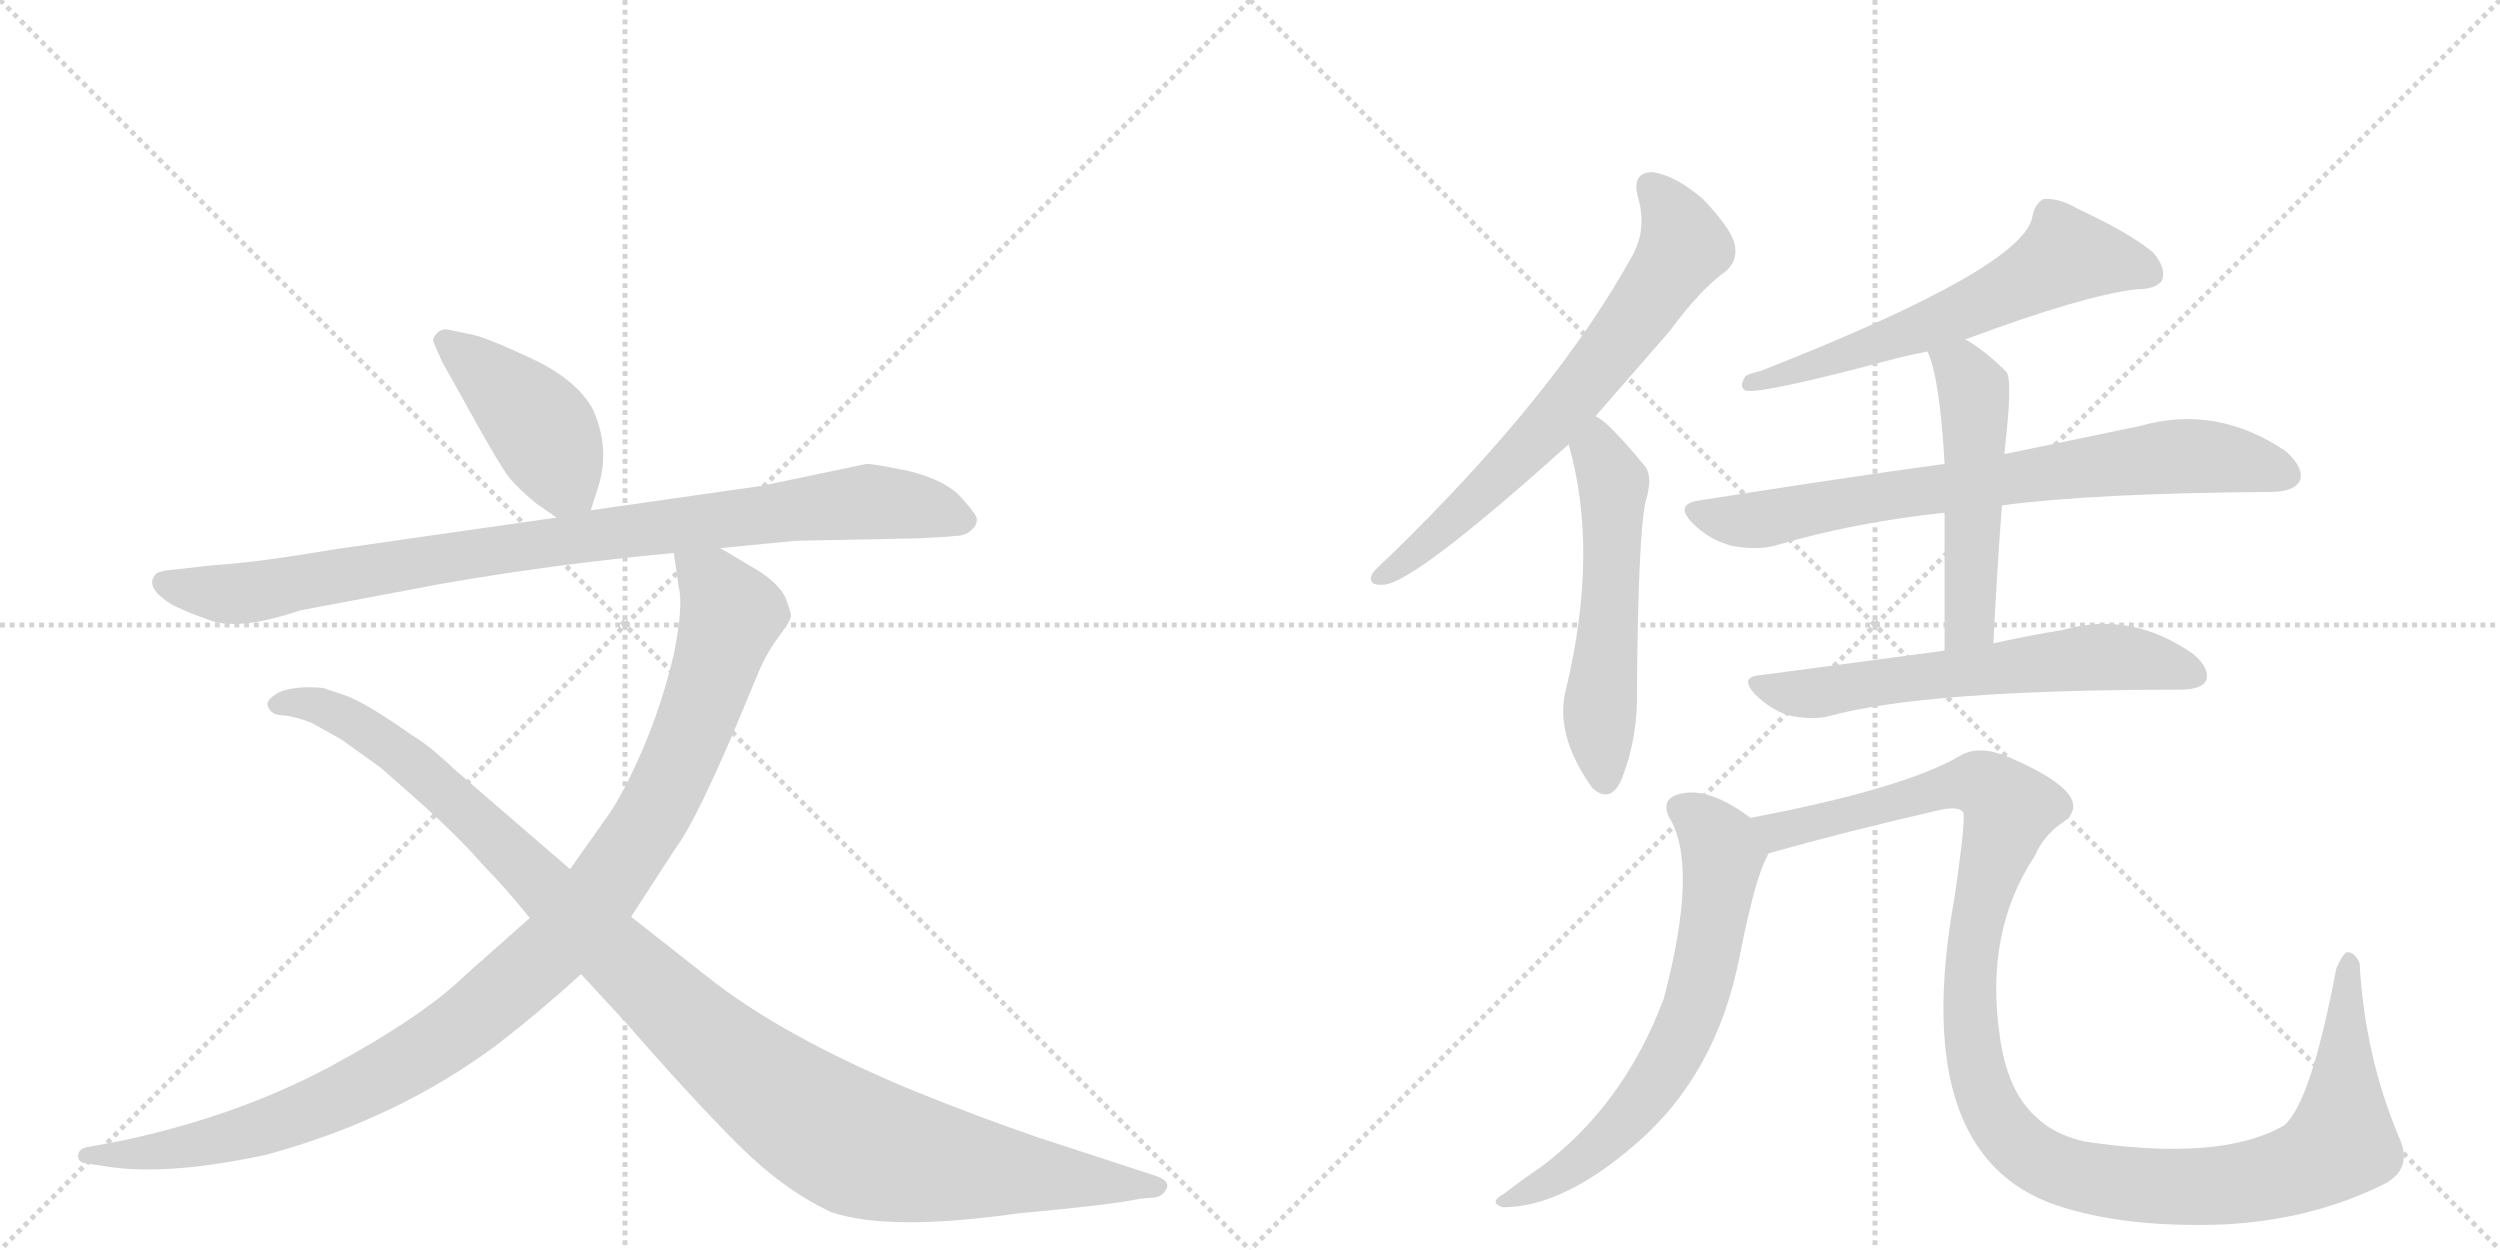 <svg version="1.1" viewBox="0 0 2048 1024" xmlns="http://www.w3.org/2000/svg">
  <g stroke="lightgray" stroke-dasharray="1,1" stroke-width="1" transform="scale(4, 4)">
    <line x1="0" y1="0" x2="256" y2="256"></line>
    <line x1="256" y1="0" x2="0" y2="256"></line>
    <line x1="128" y1="0" x2="128" y2="256"></line>
    <line x1="0" y1="128" x2="256" y2="128"></line>
    <line x1="256" y1="0" x2="512" y2="256"></line>
    <line x1="512" y1="0" x2="256" y2="256"></line>
    <line x1="384" y1="0" x2="384" y2="256"></line>
    <line x1="256" y1="128" x2="512" y2="128"></line>
  </g>
<g transform="scale(1, -1) translate(0, -850)">
   <style type="text/css">
    @keyframes keyframes0 {
      from {
       stroke: black;
       stroke-dashoffset: 429;
       stroke-width: 128;
       }
       58% {
       animation-timing-function: step-end;
       stroke: black;
       stroke-dashoffset: 0;
       stroke-width: 128;
       }
       to {
       stroke: black;
       stroke-width: 1024;
       }
       }
       #make-me-a-hanzi-animation-0 {
         animation: keyframes0 0.599s both;
         animation-delay: 0s;
         animation-timing-function: linear;
       }
    @keyframes keyframes1 {
      from {
       stroke: black;
       stroke-dashoffset: 919;
       stroke-width: 128;
       }
       75% {
       animation-timing-function: step-end;
       stroke: black;
       stroke-dashoffset: 0;
       stroke-width: 128;
       }
       to {
       stroke: black;
       stroke-width: 1024;
       }
       }
       #make-me-a-hanzi-animation-1 {
         animation: keyframes1 0.998s both;
         animation-delay: 0.599s;
         animation-timing-function: linear;
       }
    @keyframes keyframes2 {
      from {
       stroke: black;
       stroke-dashoffset: 1058;
       stroke-width: 128;
       }
       77% {
       animation-timing-function: step-end;
       stroke: black;
       stroke-dashoffset: 0;
       stroke-width: 128;
       }
       to {
       stroke: black;
       stroke-width: 1024;
       }
       }
       #make-me-a-hanzi-animation-2 {
         animation: keyframes2 1.111s both;
         animation-delay: 1.597s;
         animation-timing-function: linear;
       }
    @keyframes keyframes3 {
      from {
       stroke: black;
       stroke-dashoffset: 1108;
       stroke-width: 128;
       }
       78% {
       animation-timing-function: step-end;
       stroke: black;
       stroke-dashoffset: 0;
       stroke-width: 128;
       }
       to {
       stroke: black;
       stroke-width: 1024;
       }
       }
       #make-me-a-hanzi-animation-3 {
         animation: keyframes3 1.152s both;
         animation-delay: 2.708s;
         animation-timing-function: linear;
       }
    @keyframes keyframes4 {
      from {
       stroke: black;
       stroke-dashoffset: 680;
       stroke-width: 128;
       }
       69% {
       animation-timing-function: step-end;
       stroke: black;
       stroke-dashoffset: 0;
       stroke-width: 128;
       }
       to {
       stroke: black;
       stroke-width: 1024;
       }
       }
       #make-me-a-hanzi-animation-4 {
         animation: keyframes4 0.803s both;
         animation-delay: 3.86s;
         animation-timing-function: linear;
       }
    @keyframes keyframes5 {
      from {
       stroke: black;
       stroke-dashoffset: 547;
       stroke-width: 128;
       }
       64% {
       animation-timing-function: step-end;
       stroke: black;
       stroke-dashoffset: 0;
       stroke-width: 128;
       }
       to {
       stroke: black;
       stroke-width: 1024;
       }
       }
       #make-me-a-hanzi-animation-5 {
         animation: keyframes5 0.695s both;
         animation-delay: 4.663s;
         animation-timing-function: linear;
       }
    @keyframes keyframes6 {
      from {
       stroke: black;
       stroke-dashoffset: 608;
       stroke-width: 128;
       }
       66% {
       animation-timing-function: step-end;
       stroke: black;
       stroke-dashoffset: 0;
       stroke-width: 128;
       }
       to {
       stroke: black;
       stroke-width: 1024;
       }
       }
       #make-me-a-hanzi-animation-6 {
         animation: keyframes6 0.745s both;
         animation-delay: 5.358s;
         animation-timing-function: linear;
       }
    @keyframes keyframes7 {
      from {
       stroke: black;
       stroke-dashoffset: 745;
       stroke-width: 128;
       }
       71% {
       animation-timing-function: step-end;
       stroke: black;
       stroke-dashoffset: 0;
       stroke-width: 128;
       }
       to {
       stroke: black;
       stroke-width: 1024;
       }
       }
       #make-me-a-hanzi-animation-7 {
         animation: keyframes7 0.856s both;
         animation-delay: 6.103s;
         animation-timing-function: linear;
       }
    @keyframes keyframes8 {
      from {
       stroke: black;
       stroke-dashoffset: 511;
       stroke-width: 128;
       }
       62% {
       animation-timing-function: step-end;
       stroke: black;
       stroke-dashoffset: 0;
       stroke-width: 128;
       }
       to {
       stroke: black;
       stroke-width: 1024;
       }
       }
       #make-me-a-hanzi-animation-8 {
         animation: keyframes8 0.666s both;
         animation-delay: 6.959s;
         animation-timing-function: linear;
       }
    @keyframes keyframes9 {
      from {
       stroke: black;
       stroke-dashoffset: 618;
       stroke-width: 128;
       }
       67% {
       animation-timing-function: step-end;
       stroke: black;
       stroke-dashoffset: 0;
       stroke-width: 128;
       }
       to {
       stroke: black;
       stroke-width: 1024;
       }
       }
       #make-me-a-hanzi-animation-9 {
         animation: keyframes9 0.753s both;
         animation-delay: 7.625s;
         animation-timing-function: linear;
       }
    @keyframes keyframes10 {
      from {
       stroke: black;
       stroke-dashoffset: 661;
       stroke-width: 128;
       }
       68% {
       animation-timing-function: step-end;
       stroke: black;
       stroke-dashoffset: 0;
       stroke-width: 128;
       }
       to {
       stroke: black;
       stroke-width: 1024;
       }
       }
       #make-me-a-hanzi-animation-10 {
         animation: keyframes10 0.788s both;
         animation-delay: 8.378s;
         animation-timing-function: linear;
       }
    @keyframes keyframes11 {
      from {
       stroke: black;
       stroke-dashoffset: 1187;
       stroke-width: 128;
       }
       79% {
       animation-timing-function: step-end;
       stroke: black;
       stroke-dashoffset: 0;
       stroke-width: 128;
       }
       to {
       stroke: black;
       stroke-width: 1024;
       }
       }
       #make-me-a-hanzi-animation-11 {
         animation: keyframes11 1.216s both;
         animation-delay: 9.166s;
         animation-timing-function: linear;
       }
</style>
<path d="M 484 432 L 490 451 Q 500 482 486 514 Q 473 539 434 557 Q 395 575 386 576 L 367 580 Q 362 581 358 577 Q 354 573 355 570 L 362 554 L 391 502 Q 410 468 417 459 Q 424 450 440 437 L 456 426 C 477 411 477 411 484 432 Z" fill="lightgray"></path> 
<path d="M 590 401 L 652 407 L 752 409 Q 775 410 783 411 Q 791 411 796 416 Q 801 420 800 426 Q 798 431 786 444 Q 773 457 745 464 Q 716 470 710 470 L 624 452 L 484 432 L 456 426 L 274 400 Q 209 389 175 387 L 139 383 Q 130 382 128 380 Q 117 369 142 354 Q 157 347 169 343 Q 193 332 246 350 L 363 372 Q 455 388 552 397 L 590 401 Z" fill="lightgray"></path> 
<path d="M 434 98 L 381 51 Q 346 17 270 -24 Q 193 -65 97 -85 L 70 -90 Q 64 -92 64 -97 Q 64 -102 70 -103 L 90 -106 Q 139 -113 218 -96 Q 325 -67 407 -6 Q 442 21 476 52 L 517 99 L 554 156 Q 568 174 600 248 L 620 296 Q 625 309 634 323 L 642 334 Q 647 341 648 345 Q 648 348 644 359 Q 640 370 622 382 L 590 401 C 564 416 548 426 552 397 L 556 369 Q 560 354 552 314 Q 542 272 526 235 Q 510 198 496 179 L 467 138 L 434 98 Z" fill="lightgray"></path> 
<path d="M 476 52 L 512 13 Q 566 -49 604 -87 Q 642 -125 681 -143 Q 728 -159 834 -144 Q 911 -137 934 -132 L 946 -131 Q 953 -130 956 -123 Q 958 -117 946 -113 L 851 -82 Q 804 -66 747 -43 Q 639 2 578 51 L 517 99 L 467 138 L 372 220 Q 351 240 337 248 Q 299 275 281 281 L 266 286 Q 264 287 249 287 Q 234 286 227 282 Q 219 277 219 273 Q 221 264 232 264 Q 242 263 255 258 L 280 244 L 312 221 L 346 191 Q 376 164 397 140 Q 412 125 434 98 L 476 52 Z" fill="lightgray"></path> 
<path d="M 1307 509 L 1368 579 Q 1393 613 1414 628 Q 1424 637 1421 650 Q 1418 663 1395 687 Q 1373 706 1354 709 Q 1336 709 1342 688 Q 1349 663 1338 642 Q 1275 527 1138 394 Q 1128 385 1124 380 Q 1120 370 1133 371 Q 1157 371 1285 486 L 1307 509 Z" fill="lightgray"></path> 
<path d="M 1285 486 Q 1310 399 1283 286 Q 1273 249 1304 205 L 1305 204 Q 1320 191 1329 213 Q 1342 247 1341 285 Q 1342 411 1348 439 Q 1355 461 1346 470 Q 1316 506 1307 509 C 1282 526 1277 515 1285 486 Z" fill="lightgray"></path> 
<path d="M 1610 572 Q 1707 608 1750 613 Q 1766 613 1771 620 Q 1775 630 1764 643 Q 1745 659 1702 679 Q 1687 688 1674 687 Q 1667 683 1665 673 Q 1659 631 1442 546 Q 1436 545 1430 542 Q 1424 533 1430 530 Q 1443 527 1548 555 Q 1563 559 1579 562 L 1610 572 Z" fill="lightgray"></path> 
<path d="M 1640 436 Q 1715 446 1860 447 Q 1879 447 1884 456 Q 1888 466 1873 480 Q 1816 519 1753 501 L 1642 478 L 1593 470 Q 1499 457 1392 440 Q 1371 437 1387 421 Q 1400 408 1418 403 Q 1439 399 1454 403 Q 1518 422 1593 430 L 1640 436 Z" fill="lightgray"></path> 
<path d="M 1633 323 Q 1636 384 1640 436 L 1642 478 L 1644 498 Q 1648 538 1644 545 Q 1626 563 1610 572 C 1584 588 1568 590 1579 562 Q 1589 541 1593 470 L 1593 430 L 1593 317 C 1593 287 1632 293 1633 323 Z" fill="lightgray"></path> 
<path d="M 1593 317 L 1443 297 Q 1424 296 1438 281 Q 1450 269 1465 264 Q 1484 260 1497 263 Q 1576 285 1785 285 Q 1803 285 1807 292 Q 1811 302 1797 314 Q 1746 350 1690 334 Q 1665 330 1633 323 L 1593 317 Z" fill="lightgray"></path> 
<path d="M 1434 180 Q 1398 207 1374 199 Q 1361 195 1367 181 Q 1392 142 1363 32 Q 1330 -56 1261 -107 Q 1246 -117 1232 -128 Q 1219 -135 1231 -139 Q 1280 -139 1339 -88 Q 1406 -31 1425 66 Q 1438 132 1448 149 Q 1448 150 1449 151 C 1456 165 1456 165 1434 180 Z" fill="lightgray"></path> 
<path d="M 1449 151 Q 1513 169 1587 186 Q 1603 190 1608 185 Q 1611 182 1601 114 Q 1562 -103 1693 -140 Q 1747 -156 1823 -153 Q 1896 -149 1955 -119 Q 1977 -106 1965 -81 Q 1937 -14 1933 61 Q 1929 70 1923 70 Q 1920 70 1914 57 Q 1893 -54 1871 -72 Q 1819 -102 1707 -85 Q 1682 -79 1668 -65 Q 1644 -44 1638 3 Q 1626 87 1667 149 Q 1674 165 1688 175 Q 1722 197 1645 230 Q 1621 240 1606 231 Q 1560 204 1434 180 C 1405 174 1420 143 1449 151 Z" fill="lightgray"></path> 
      <clipPath id="make-me-a-hanzi-clip-0">
      <path d="M 484 432 L 490 451 Q 500 482 486 514 Q 473 539 434 557 Q 395 575 386 576 L 367 580 Q 362 581 358 577 Q 354 573 355 570 L 362 554 L 391 502 Q 410 468 417 459 Q 424 450 440 437 L 456 426 C 477 411 477 411 484 432 Z" fill="lightgray"></path>
      </clipPath>
      <path clip-path="url(#make-me-a-hanzi-clip-0)" d="M 365 570 L 433 511 L 475 440 " fill="none" id="make-me-a-hanzi-animation-0" stroke-dasharray="301 602" stroke-linecap="round"></path>

      <clipPath id="make-me-a-hanzi-clip-1">
      <path d="M 590 401 L 652 407 L 752 409 Q 775 410 783 411 Q 791 411 796 416 Q 801 420 800 426 Q 798 431 786 444 Q 773 457 745 464 Q 716 470 710 470 L 624 452 L 484 432 L 456 426 L 274 400 Q 209 389 175 387 L 139 383 Q 130 382 128 380 Q 117 369 142 354 Q 157 347 169 343 Q 193 332 246 350 L 363 372 Q 455 388 552 397 L 590 401 Z" fill="lightgray"></path>
      </clipPath>
      <path clip-path="url(#make-me-a-hanzi-clip-1)" d="M 136 373 L 156 366 L 212 365 L 406 400 L 709 439 L 758 434 L 790 424 " fill="none" id="make-me-a-hanzi-animation-1" stroke-dasharray="791 1582" stroke-linecap="round"></path>

      <clipPath id="make-me-a-hanzi-clip-2">
      <path d="M 434 98 L 381 51 Q 346 17 270 -24 Q 193 -65 97 -85 L 70 -90 Q 64 -92 64 -97 Q 64 -102 70 -103 L 90 -106 Q 139 -113 218 -96 Q 325 -67 407 -6 Q 442 21 476 52 L 517 99 L 554 156 Q 568 174 600 248 L 620 296 Q 625 309 634 323 L 642 334 Q 647 341 648 345 Q 648 348 644 359 Q 640 370 622 382 L 590 401 C 564 416 548 426 552 397 L 556 369 Q 560 354 552 314 Q 542 272 526 235 Q 510 198 496 179 L 467 138 L 434 98 Z" fill="lightgray"></path>
      </clipPath>
      <path clip-path="url(#make-me-a-hanzi-clip-2)" d="M 559 391 L 586 369 L 599 347 L 586 303 L 539 191 L 495 122 L 458 78 L 373 5 L 275 -50 L 172 -85 L 120 -95 L 71 -96 " fill="none" id="make-me-a-hanzi-animation-2" stroke-dasharray="930 1860" stroke-linecap="round"></path>

      <clipPath id="make-me-a-hanzi-clip-3">
      <path d="M 476 52 L 512 13 Q 566 -49 604 -87 Q 642 -125 681 -143 Q 728 -159 834 -144 Q 911 -137 934 -132 L 946 -131 Q 953 -130 956 -123 Q 958 -117 946 -113 L 851 -82 Q 804 -66 747 -43 Q 639 2 578 51 L 517 99 L 467 138 L 372 220 Q 351 240 337 248 Q 299 275 281 281 L 266 286 Q 264 287 249 287 Q 234 286 227 282 Q 219 277 219 273 Q 221 264 232 264 Q 242 263 255 258 L 280 244 L 312 221 L 346 191 Q 376 164 397 140 Q 412 125 434 98 L 476 52 Z" fill="lightgray"></path>
      </clipPath>
      <path clip-path="url(#make-me-a-hanzi-clip-3)" d="M 228 273 L 261 272 L 320 239 L 582 -4 L 691 -83 L 781 -105 L 947 -122 " fill="none" id="make-me-a-hanzi-animation-3" stroke-dasharray="980 1960" stroke-linecap="round"></path>

      <clipPath id="make-me-a-hanzi-clip-4">
      <path d="M 1307 509 L 1368 579 Q 1393 613 1414 628 Q 1424 637 1421 650 Q 1418 663 1395 687 Q 1373 706 1354 709 Q 1336 709 1342 688 Q 1349 663 1338 642 Q 1275 527 1138 394 Q 1128 385 1124 380 Q 1120 370 1133 371 Q 1157 371 1285 486 L 1307 509 Z" fill="lightgray"></path>
      </clipPath>
      <path clip-path="url(#make-me-a-hanzi-clip-4)" d="M 1353 696 L 1372 672 L 1380 648 L 1369 630 L 1262 492 L 1181 416 L 1132 379 " fill="none" id="make-me-a-hanzi-animation-4" stroke-dasharray="552 1104" stroke-linecap="round"></path>

      <clipPath id="make-me-a-hanzi-clip-5">
      <path d="M 1285 486 Q 1310 399 1283 286 Q 1273 249 1304 205 L 1305 204 Q 1320 191 1329 213 Q 1342 247 1341 285 Q 1342 411 1348 439 Q 1355 461 1346 470 Q 1316 506 1307 509 C 1282 526 1277 515 1285 486 Z" fill="lightgray"></path>
      </clipPath>
      <path clip-path="url(#make-me-a-hanzi-clip-5)" d="M 1305 500 L 1322 453 L 1310 259 L 1315 213 " fill="none" id="make-me-a-hanzi-animation-5" stroke-dasharray="419 838" stroke-linecap="round"></path>

      <clipPath id="make-me-a-hanzi-clip-6">
      <path d="M 1610 572 Q 1707 608 1750 613 Q 1766 613 1771 620 Q 1775 630 1764 643 Q 1745 659 1702 679 Q 1687 688 1674 687 Q 1667 683 1665 673 Q 1659 631 1442 546 Q 1436 545 1430 542 Q 1424 533 1430 530 Q 1443 527 1548 555 Q 1563 559 1579 562 L 1610 572 Z" fill="lightgray"></path>
      </clipPath>
      <path clip-path="url(#make-me-a-hanzi-clip-6)" d="M 1762 626 L 1693 641 L 1578 582 L 1433 536 " fill="none" id="make-me-a-hanzi-animation-6" stroke-dasharray="480 960" stroke-linecap="round"></path>

      <clipPath id="make-me-a-hanzi-clip-7">
      <path d="M 1640 436 Q 1715 446 1860 447 Q 1879 447 1884 456 Q 1888 466 1873 480 Q 1816 519 1753 501 L 1642 478 L 1593 470 Q 1499 457 1392 440 Q 1371 437 1387 421 Q 1400 408 1418 403 Q 1439 399 1454 403 Q 1518 422 1593 430 L 1640 436 Z" fill="lightgray"></path>
      </clipPath>
      <path clip-path="url(#make-me-a-hanzi-clip-7)" d="M 1390 430 L 1445 425 L 1780 476 L 1841 471 L 1873 461 " fill="none" id="make-me-a-hanzi-animation-7" stroke-dasharray="617 1234" stroke-linecap="round"></path>

      <clipPath id="make-me-a-hanzi-clip-8">
      <path d="M 1633 323 Q 1636 384 1640 436 L 1642 478 L 1644 498 Q 1648 538 1644 545 Q 1626 563 1610 572 C 1584 588 1568 590 1579 562 Q 1589 541 1593 470 L 1593 430 L 1593 317 C 1593 287 1632 293 1633 323 Z" fill="lightgray"></path>
      </clipPath>
      <path clip-path="url(#make-me-a-hanzi-clip-8)" d="M 1585 560 L 1607 547 L 1619 512 L 1614 347 L 1599 324 " fill="none" id="make-me-a-hanzi-animation-8" stroke-dasharray="383 766" stroke-linecap="round"></path>

      <clipPath id="make-me-a-hanzi-clip-9">
      <path d="M 1593 317 L 1443 297 Q 1424 296 1438 281 Q 1450 269 1465 264 Q 1484 260 1497 263 Q 1576 285 1785 285 Q 1803 285 1807 292 Q 1811 302 1797 314 Q 1746 350 1690 334 Q 1665 330 1633 323 L 1593 317 Z" fill="lightgray"></path>
      </clipPath>
      <path clip-path="url(#make-me-a-hanzi-clip-9)" d="M 1440 289 L 1490 282 L 1716 312 L 1766 308 L 1798 297 " fill="none" id="make-me-a-hanzi-animation-9" stroke-dasharray="490 980" stroke-linecap="round"></path>

      <clipPath id="make-me-a-hanzi-clip-10">
      <path d="M 1434 180 Q 1398 207 1374 199 Q 1361 195 1367 181 Q 1392 142 1363 32 Q 1330 -56 1261 -107 Q 1246 -117 1232 -128 Q 1219 -135 1231 -139 Q 1280 -139 1339 -88 Q 1406 -31 1425 66 Q 1438 132 1448 149 Q 1448 150 1449 151 C 1456 165 1456 165 1434 180 Z" fill="lightgray"></path>
      </clipPath>
      <path clip-path="url(#make-me-a-hanzi-clip-10)" d="M 1376 188 L 1399 172 L 1411 148 L 1387 22 L 1356 -37 L 1320 -80 L 1283 -110 L 1237 -134 " fill="none" id="make-me-a-hanzi-animation-10" stroke-dasharray="533 1066" stroke-linecap="round"></path>

      <clipPath id="make-me-a-hanzi-clip-11">
      <path d="M 1449 151 Q 1513 169 1587 186 Q 1603 190 1608 185 Q 1611 182 1601 114 Q 1562 -103 1693 -140 Q 1747 -156 1823 -153 Q 1896 -149 1955 -119 Q 1977 -106 1965 -81 Q 1937 -14 1933 61 Q 1929 70 1923 70 Q 1920 70 1914 57 Q 1893 -54 1871 -72 Q 1819 -102 1707 -85 Q 1682 -79 1668 -65 Q 1644 -44 1638 3 Q 1626 87 1667 149 Q 1674 165 1688 175 Q 1722 197 1645 230 Q 1621 240 1606 231 Q 1560 204 1434 180 C 1405 174 1420 143 1449 151 Z" fill="lightgray"></path>
      </clipPath>
      <path clip-path="url(#make-me-a-hanzi-clip-11)" d="M 1445 179 L 1457 169 L 1613 208 L 1623 208 L 1644 193 L 1615 75 L 1618 -22 L 1646 -81 L 1694 -111 L 1742 -120 L 1814 -122 L 1870 -112 L 1907 -95 L 1918 -86 L 1923 60 " fill="none" id="make-me-a-hanzi-animation-11" stroke-dasharray="1059 2118" stroke-linecap="round"></path>

</g>
</svg>
